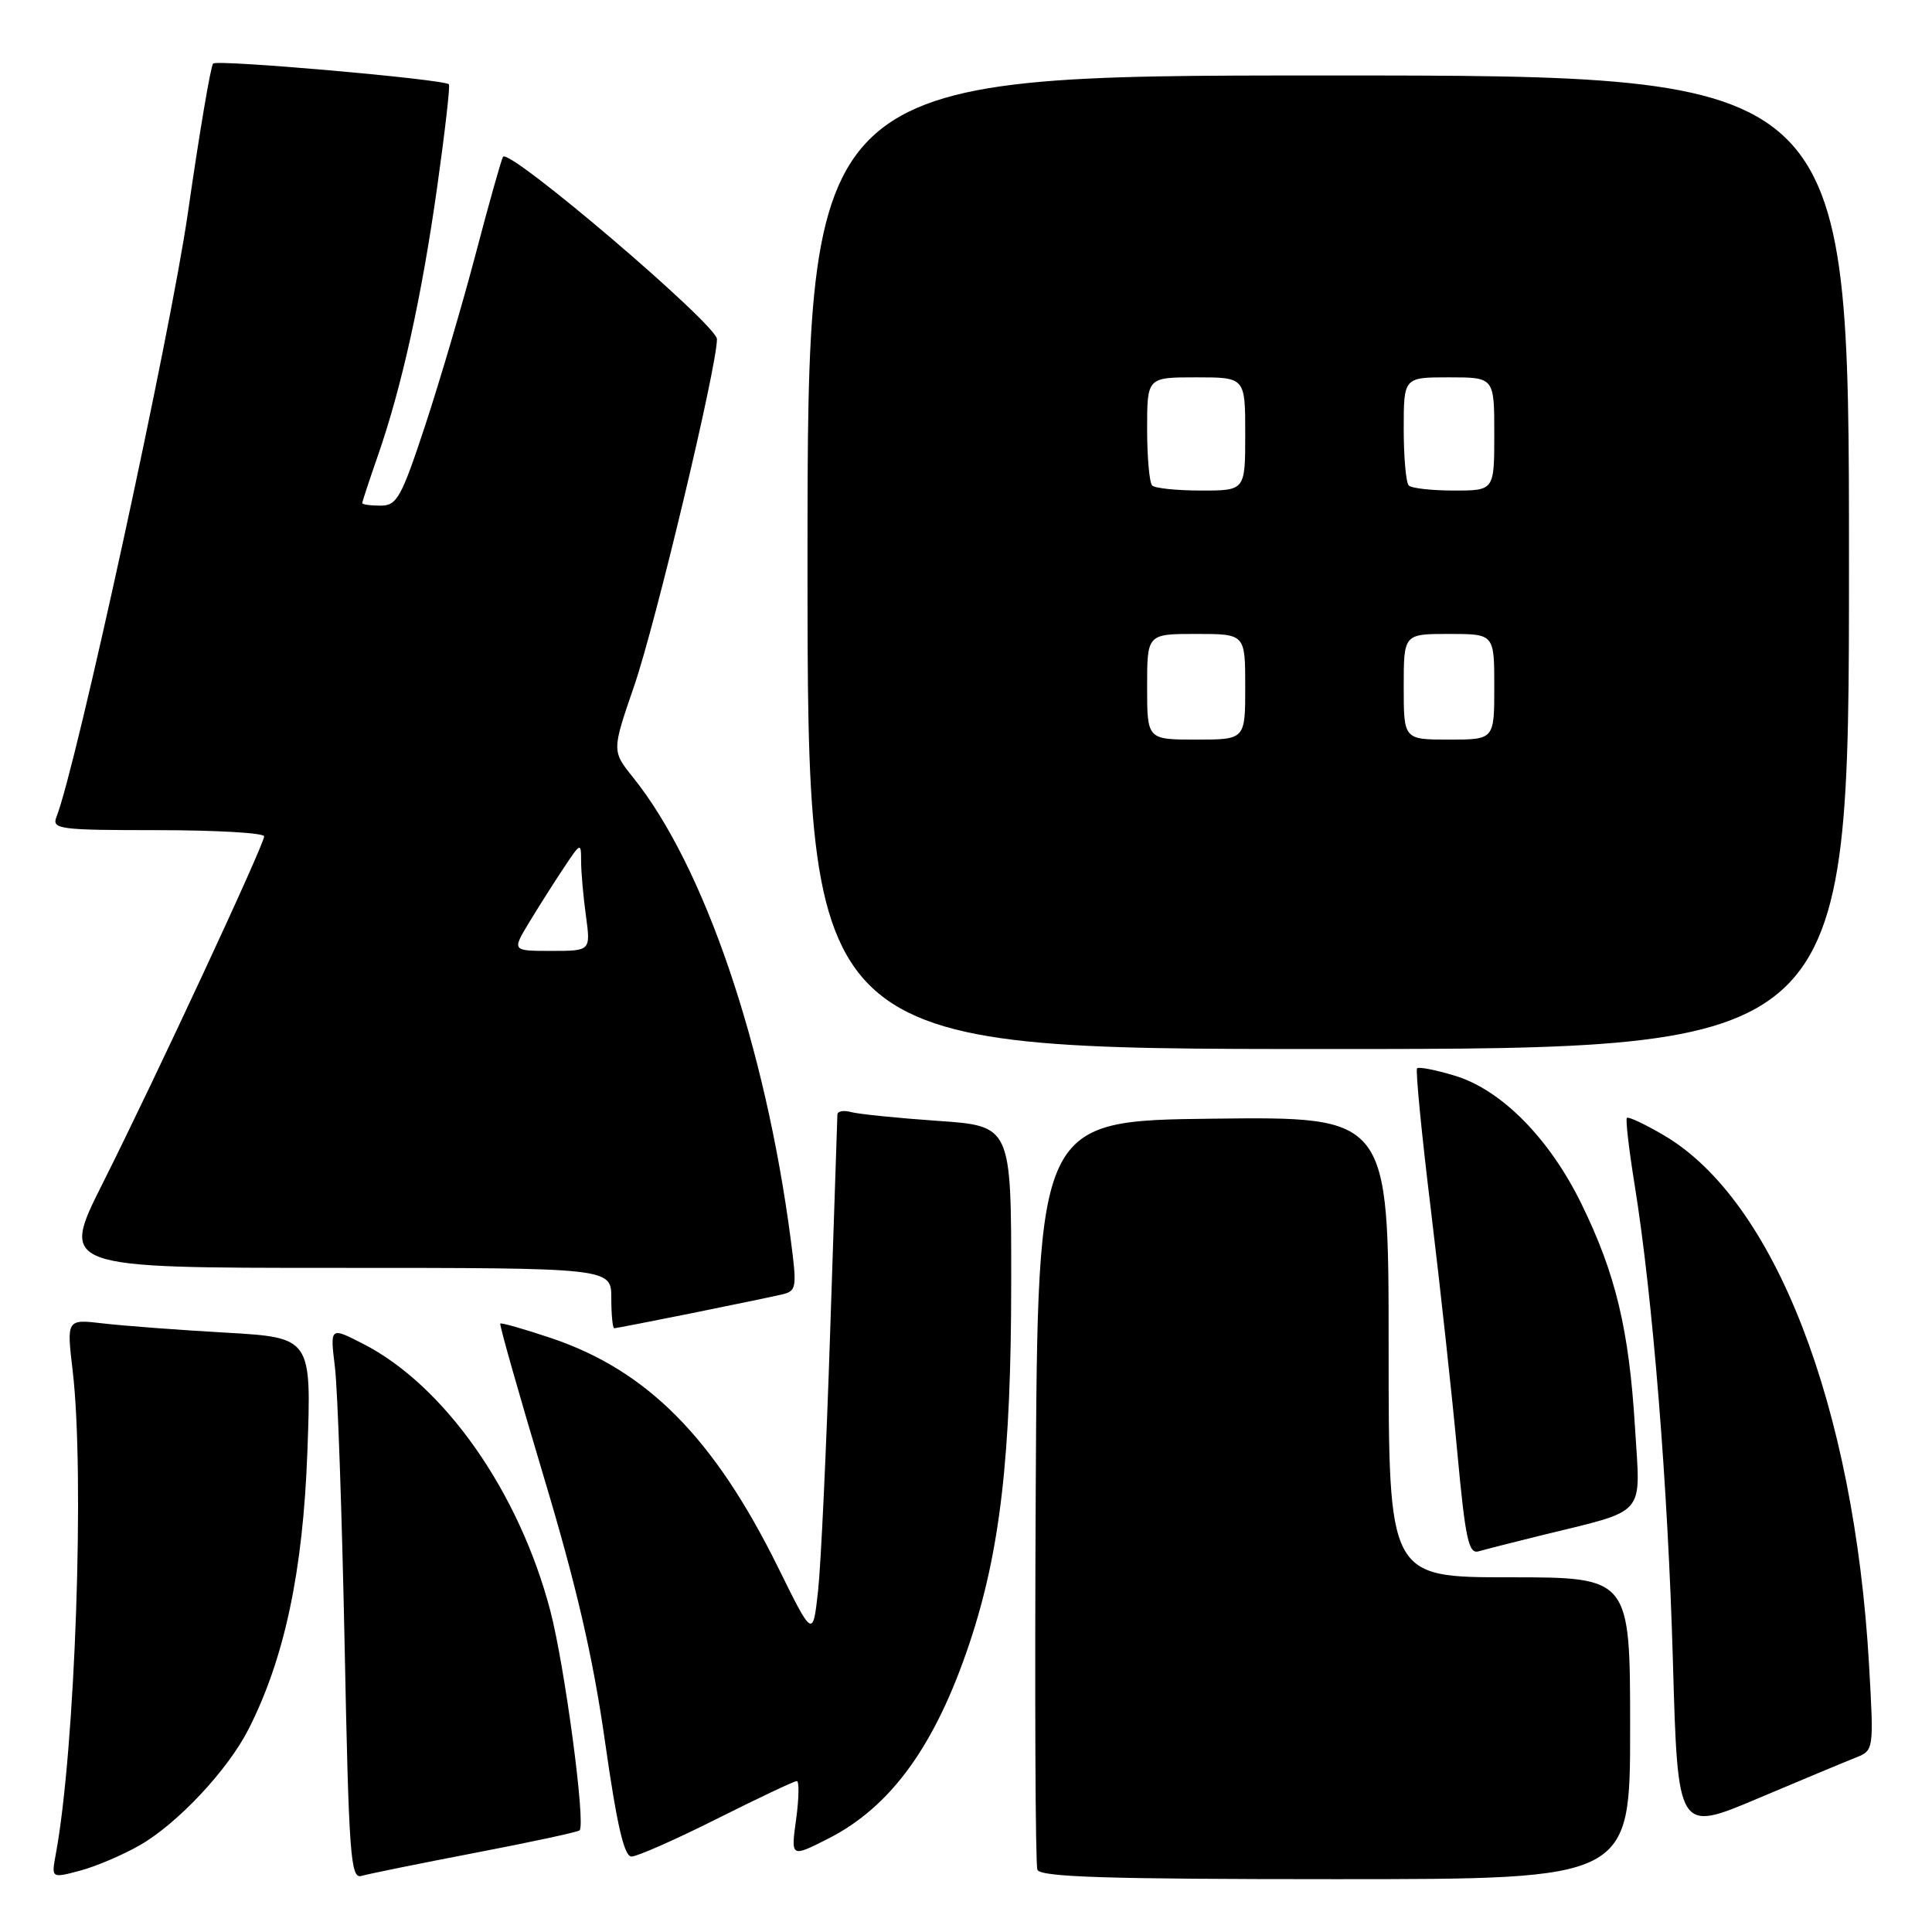 <?xml version="1.0" encoding="UTF-8" standalone="no"?>
<!DOCTYPE svg PUBLIC "-//W3C//DTD SVG 1.1//EN" "http://www.w3.org/Graphics/SVG/1.1/DTD/svg11.dtd" >
<svg xmlns="http://www.w3.org/2000/svg" xmlns:xlink="http://www.w3.org/1999/xlink" version="1.1" viewBox="0 0 256 256">
 <g >
 <path fill="currentColor"
d=" M 18.56 244.48 C 23.56 241.60 30.17 234.54 32.91 229.17 C 37.69 219.80 40.15 208.24 40.73 192.37 C 41.28 177.24 41.28 177.24 29.89 176.58 C 23.63 176.23 16.32 175.67 13.66 175.36 C 8.82 174.79 8.82 174.79 9.63 181.64 C 11.24 195.28 9.97 231.81 7.39 245.70 C 6.80 248.89 6.80 248.89 10.65 247.86 C 12.77 247.29 16.33 245.77 18.56 244.48 Z  M 62.96 245.51 C 70.36 244.09 76.59 242.75 76.80 242.53 C 77.63 241.71 74.83 220.72 72.92 213.44 C 68.79 197.67 58.88 183.55 48.07 178.04 C 43.73 175.82 43.73 175.82 44.38 181.16 C 44.74 184.10 45.31 200.57 45.66 217.77 C 46.22 245.87 46.45 249.00 47.89 248.57 C 48.78 248.31 55.55 246.93 62.96 245.51 Z  M 216.00 229.00 C 216.00 209.00 216.00 209.00 200.00 209.00 C 184.00 209.00 184.00 209.00 184.00 178.48 C 184.00 147.96 184.00 147.96 160.75 148.23 C 137.50 148.50 137.50 148.50 137.24 197.50 C 137.10 224.45 137.19 247.06 137.46 247.75 C 137.83 248.72 146.67 249.00 176.97 249.00 C 216.00 249.00 216.00 249.00 216.00 229.00 Z  M 95.00 241.00 C 100.48 238.25 105.24 236.00 105.58 236.00 C 105.91 236.00 105.87 238.28 105.49 241.07 C 104.79 246.14 104.79 246.14 109.74 243.63 C 118.05 239.42 123.94 231.28 128.46 217.75 C 132.53 205.58 133.99 192.94 133.99 169.84 C 134.00 149.19 134.00 149.19 124.25 148.52 C 118.89 148.15 113.71 147.62 112.75 147.35 C 111.79 147.09 110.98 147.23 110.96 147.68 C 110.94 148.13 110.51 161.10 110.00 176.50 C 109.50 191.90 108.78 207.32 108.40 210.77 C 107.71 217.04 107.71 217.04 103.07 207.63 C 94.61 190.52 85.77 181.60 73.05 177.31 C 69.47 176.11 66.43 175.24 66.29 175.38 C 66.15 175.52 68.73 184.59 72.01 195.55 C 76.39 210.13 78.57 219.56 80.16 230.73 C 81.74 241.83 82.70 246.00 83.68 246.00 C 84.43 246.00 89.52 243.75 95.00 241.00 Z  M 245.90 232.89 C 248.29 231.94 248.30 231.90 247.66 220.62 C 245.69 186.25 235.15 159.04 220.47 150.43 C 217.96 148.96 215.76 147.92 215.57 148.13 C 215.38 148.33 215.84 152.30 216.59 156.95 C 219.00 171.89 221.01 196.91 221.67 220.15 C 222.31 242.79 222.31 242.79 232.91 238.31 C 238.73 235.85 244.58 233.41 245.90 232.89 Z  M 204.00 203.50 C 218.46 199.94 217.37 201.18 216.64 189.06 C 215.85 176.15 214.08 168.77 209.54 159.50 C 205.30 150.83 198.92 144.38 192.75 142.53 C 190.24 141.77 188.00 141.33 187.77 141.56 C 187.55 141.78 188.37 150.26 189.61 160.40 C 190.84 170.55 192.41 184.96 193.10 192.43 C 194.17 203.95 194.60 205.95 195.93 205.56 C 196.79 205.31 200.43 204.38 204.00 203.50 Z  M 91.64 174.01 C 97.06 172.91 102.44 171.80 103.58 171.53 C 105.55 171.07 105.62 170.68 104.78 164.27 C 101.41 138.52 93.29 114.71 83.89 103.02 C 81.07 99.50 81.07 99.50 84.03 90.89 C 86.88 82.62 95.00 48.61 95.00 44.94 C 95.00 43.03 67.41 19.51 66.65 20.78 C 66.42 21.17 64.80 26.90 63.07 33.50 C 61.34 40.10 58.32 50.34 56.38 56.25 C 53.17 65.98 52.60 67.00 50.42 67.00 C 49.09 67.00 48.00 66.85 48.00 66.66 C 48.00 66.47 48.93 63.66 50.06 60.41 C 53.25 51.24 55.89 39.27 57.93 24.77 C 58.96 17.47 59.66 11.35 59.48 11.17 C 58.85 10.50 28.81 7.86 28.24 8.42 C 27.92 8.74 26.41 17.67 24.89 28.25 C 22.57 44.33 10.10 101.64 7.48 108.25 C 6.84 109.87 7.86 110.00 20.89 110.00 C 28.65 110.00 35.00 110.37 35.00 110.82 C 35.00 111.92 20.65 142.76 13.63 156.75 C 7.98 168.00 7.98 168.00 44.49 168.00 C 81.00 168.00 81.00 168.00 81.00 172.00 C 81.00 174.20 81.18 176.00 81.39 176.00 C 81.60 176.00 86.22 175.10 91.64 174.01 Z  M 245.00 74.50 C 245.00 10.00 245.00 10.00 176.00 10.00 C 107.00 10.00 107.00 10.00 107.00 74.50 C 107.00 139.00 107.00 139.00 176.00 139.00 C 245.00 139.00 245.00 139.00 245.00 74.50 Z  M 70.10 122.25 C 71.35 120.19 73.41 116.93 74.69 115.02 C 76.95 111.61 77.00 111.59 77.00 114.13 C 77.00 115.55 77.29 118.81 77.64 121.36 C 78.27 126.00 78.27 126.00 73.05 126.00 C 67.84 126.00 67.84 126.00 70.10 122.25 Z  M 152.00 91.00 C 152.00 84.00 152.00 84.00 158.50 84.00 C 165.00 84.00 165.00 84.00 165.00 91.00 C 165.00 98.00 165.00 98.00 158.50 98.00 C 152.00 98.00 152.00 98.00 152.00 91.00 Z  M 186.00 91.00 C 186.00 84.00 186.00 84.00 192.00 84.00 C 198.00 84.00 198.00 84.00 198.00 91.00 C 198.00 98.00 198.00 98.00 192.00 98.00 C 186.00 98.00 186.00 98.00 186.00 91.00 Z  M 152.67 64.33 C 152.30 63.97 152.00 60.59 152.00 56.83 C 152.00 50.00 152.00 50.00 158.50 50.00 C 165.00 50.00 165.00 50.00 165.00 57.50 C 165.00 65.00 165.00 65.00 159.17 65.00 C 155.96 65.00 153.03 64.70 152.67 64.33 Z  M 186.67 64.33 C 186.30 63.97 186.00 60.59 186.00 56.83 C 186.00 50.00 186.00 50.00 192.00 50.00 C 198.00 50.00 198.00 50.00 198.00 57.50 C 198.00 65.00 198.00 65.00 192.67 65.00 C 189.73 65.00 187.03 64.70 186.67 64.33 Z "/>
</g>
</svg>